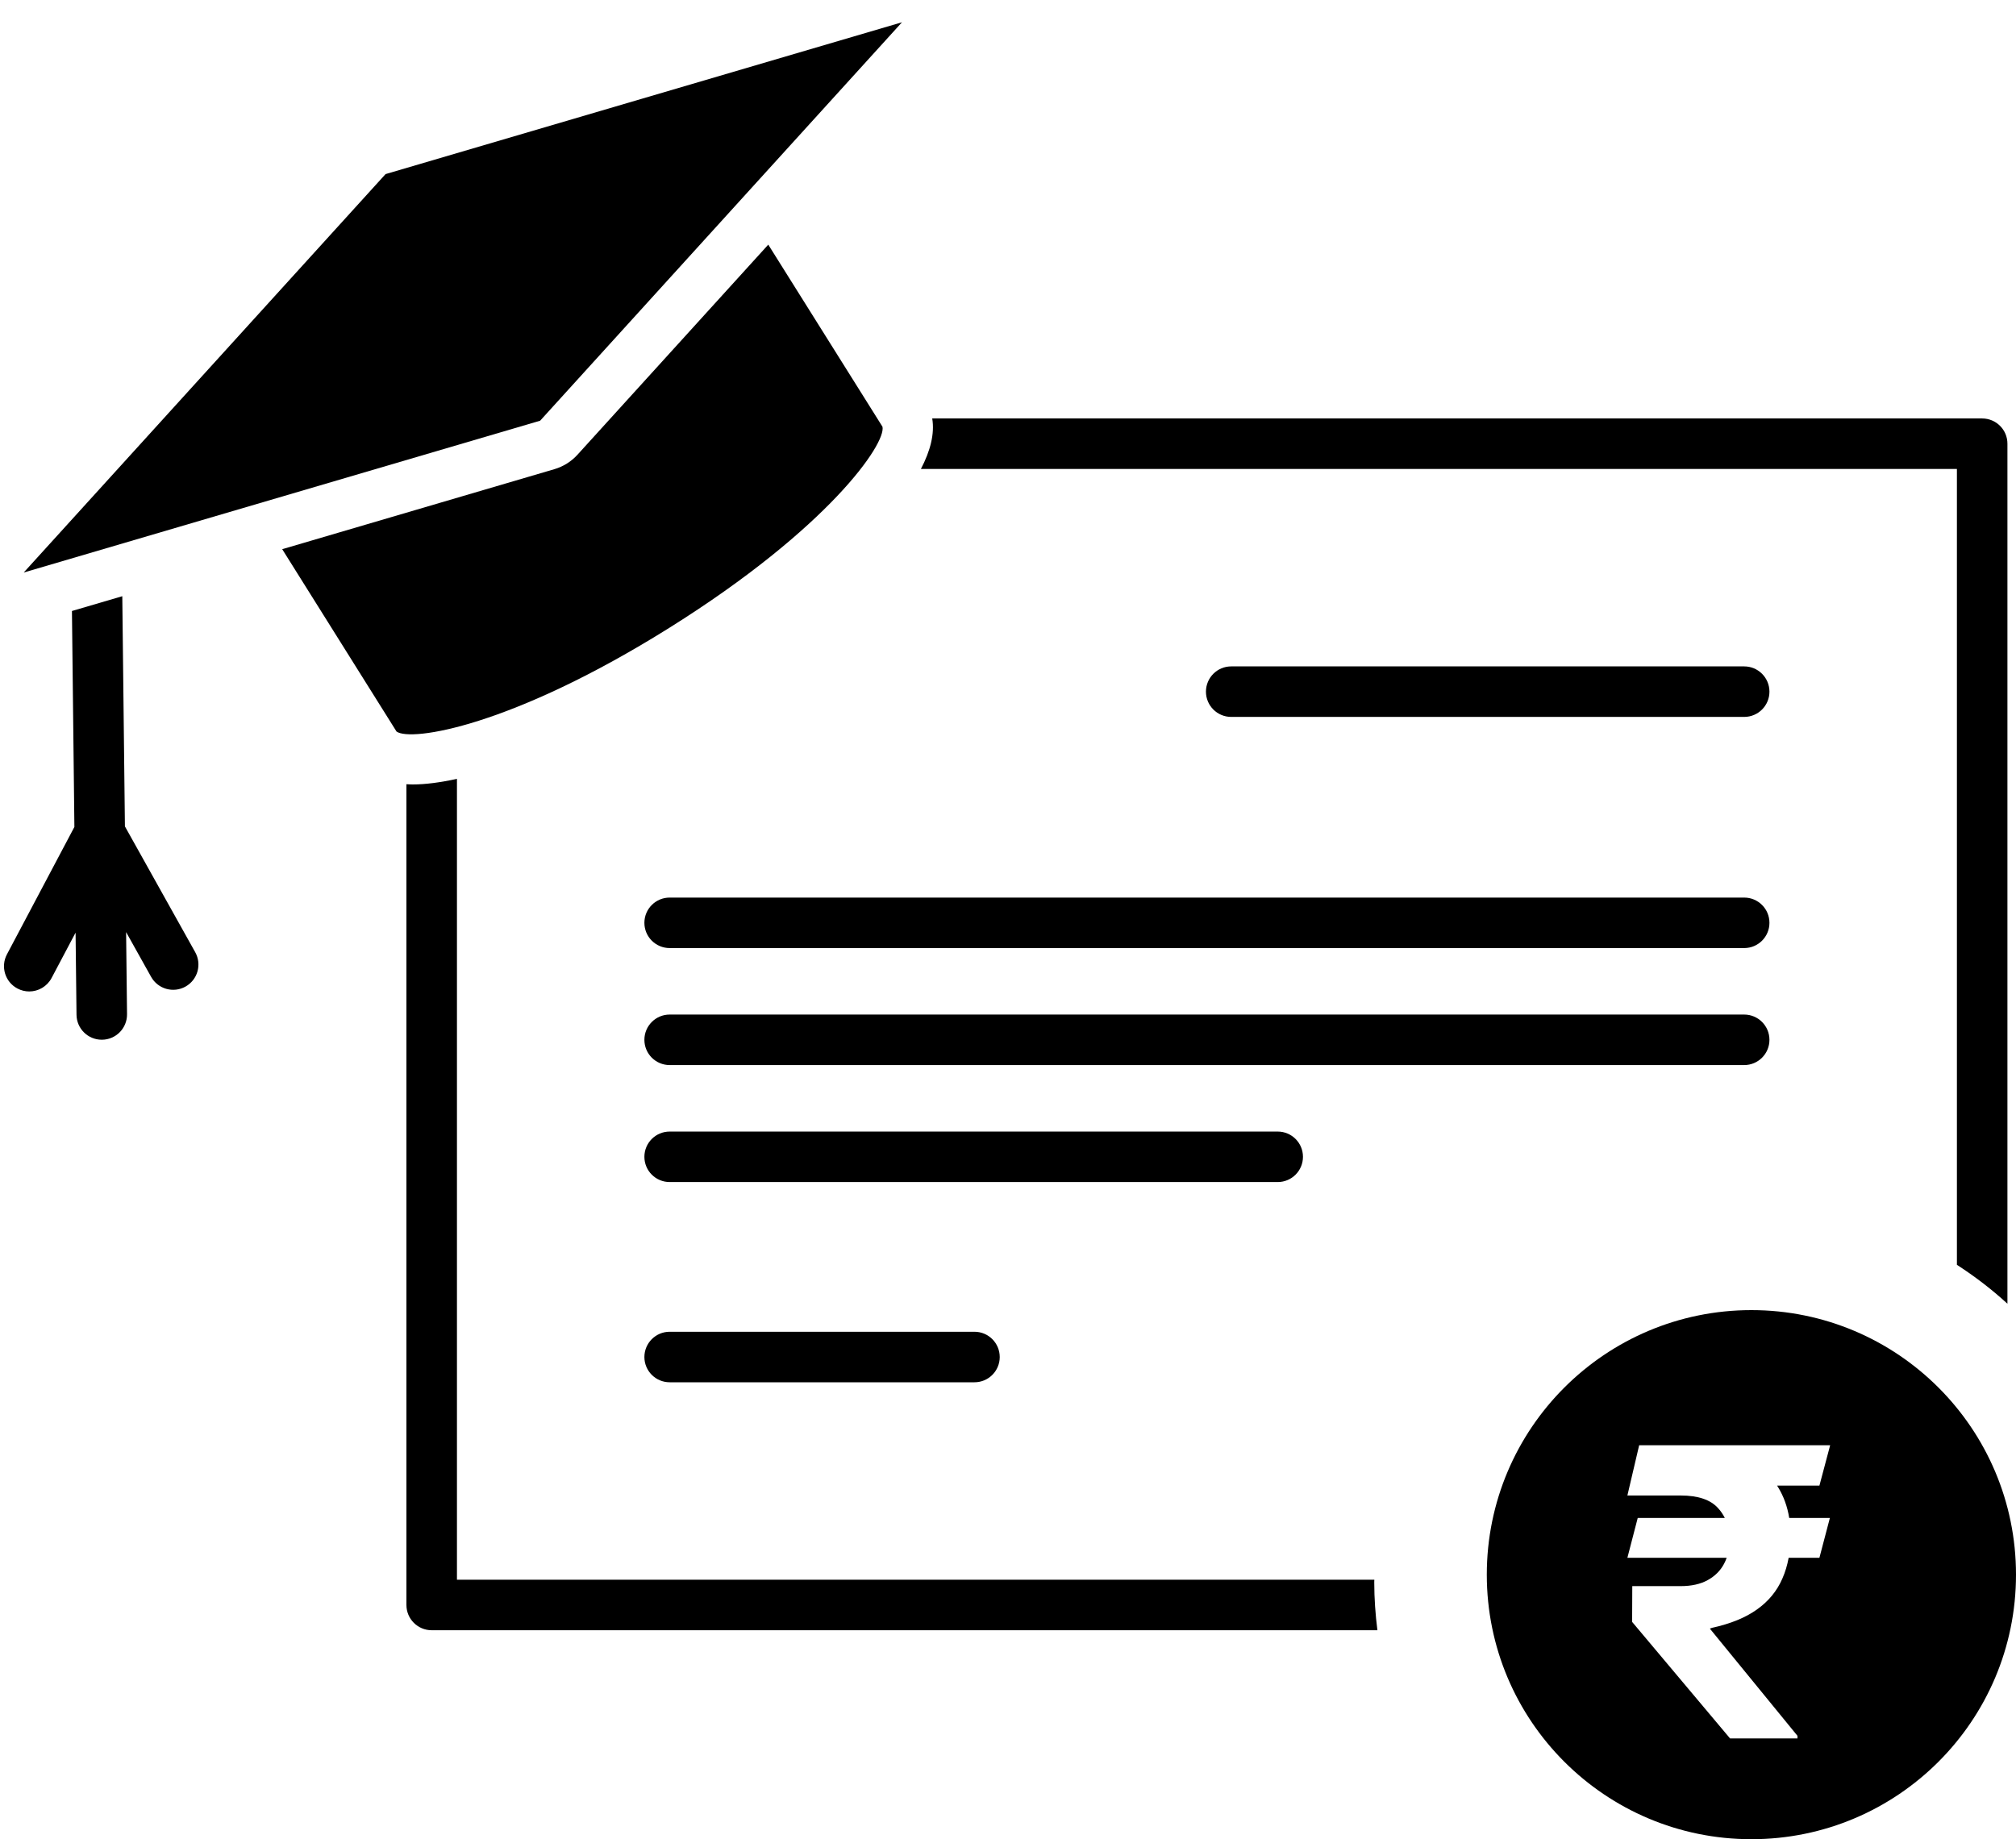 <svg width="80" height="73" viewBox="0 0 80 73" fill="none" xmlns="http://www.w3.org/2000/svg">
<path d="M69.214 26.45H48.857C48.303 26.45 47.855 26.899 47.855 27.453C47.855 28.006 48.303 28.455 48.857 28.455H69.214C69.768 28.455 70.216 28.006 70.216 27.453C70.216 26.899 69.768 26.45 69.214 26.45Z" fill="black"/>
<path d="M69.214 35.626H26.574C26.02 35.626 25.571 36.074 25.571 36.628C25.571 37.181 26.02 37.63 26.574 37.63H69.214C69.768 37.63 70.216 37.181 70.216 36.628C70.216 36.074 69.768 35.626 69.214 35.626Z" fill="black"/>
<path d="M70.216 41.272C70.216 40.718 69.768 40.269 69.214 40.269H26.574C26.02 40.269 25.571 40.718 25.571 41.272C25.571 41.825 26.02 42.274 26.574 42.274H69.214C69.768 42.274 70.216 41.825 70.216 41.272Z" fill="black"/>
<path d="M51.705 45.915C51.705 45.361 51.256 44.913 50.703 44.913H26.574C26.02 44.913 25.571 45.361 25.571 45.915C25.571 46.469 26.02 46.917 26.574 46.917H50.703C51.256 46.917 51.705 46.469 51.705 45.915Z" fill="black"/>
<path d="M26.574 52.859C26.02 52.859 25.571 53.308 25.571 53.862C25.571 54.415 26.02 54.864 26.574 54.864H38.67C39.223 54.864 39.672 54.415 39.672 53.862C39.672 53.308 39.223 52.859 38.67 52.859H26.574Z" fill="black"/>
<path d="M15.745 29.052H15.745L15.745 29.051L15.745 29.052Z" fill="black"/>
<path d="M26.578 24.908C32.883 20.957 35.17 17.605 35.019 16.937L30.487 9.71L22.918 18.046C22.671 18.319 22.353 18.518 22 18.622L11.199 21.798L15.735 29.035C16.304 29.45 20.309 28.836 26.578 24.908Z" fill="black"/>
<path d="M4.957 32.8L4.853 23.664L2.855 24.251L2.952 32.823L0.275 37.88C0.016 38.369 0.202 38.976 0.692 39.235C0.841 39.314 1.002 39.352 1.16 39.352C1.519 39.352 1.867 39.157 2.047 38.818L2.999 37.018L3.036 40.277C3.042 40.827 3.49 41.268 4.038 41.268C4.042 41.268 4.046 41.268 4.05 41.268C4.603 41.262 5.047 40.808 5.041 40.254L5.004 36.996L5.997 38.773C6.267 39.256 6.878 39.429 7.361 39.159C7.844 38.889 8.017 38.279 7.747 37.795L4.957 32.8Z" fill="black"/>
<path d="M35.793 0.884L15.3 6.91L0.941 22.724L21.434 16.698L35.793 0.884Z" fill="black"/>
<path d="M77.655 18.613V50.202C78.366 50.661 79.038 51.176 79.66 51.746V17.611C79.66 17.057 79.211 16.609 78.657 16.609H36.993C37.094 17.216 36.92 17.895 36.544 18.613H77.655Z" fill="black"/>
<path d="M54.537 62.701H18.133V30.914C17.478 31.056 16.886 31.136 16.373 31.136C16.288 31.136 16.209 31.13 16.128 31.126V63.703C16.128 64.257 16.577 64.706 17.131 64.706H54.659C54.58 64.083 54.534 63.45 54.534 62.806C54.534 62.771 54.537 62.736 54.537 62.701Z" fill="black"/>
<path fill-rule="evenodd" clip-rule="evenodd" d="M69.5 73C75.299 73 80 68.299 80 62.5C80 56.701 75.299 52 69.5 52C63.701 52 59 56.701 59 62.5C59 68.299 63.701 73 69.5 73ZM72.199 61.83L72.614 60.25H71.001C70.928 59.798 70.781 59.393 70.562 59.034C70.549 59.011 70.534 58.988 70.52 58.966H72.199L72.625 57.364H66.693H66.352H65.046L64.579 59.358H66.693C67.383 59.358 67.877 59.525 68.176 59.858C68.285 59.976 68.374 60.107 68.445 60.25H64.989L64.579 61.83H68.519C68.49 61.912 68.455 61.992 68.415 62.068C68.271 62.341 68.055 62.557 67.767 62.716C67.479 62.875 67.121 62.955 66.693 62.955H64.773L64.767 64.375L68.653 69H71.329V68.898L67.852 64.642L67.943 64.608C68.674 64.449 69.267 64.206 69.722 63.881C70.18 63.555 70.515 63.148 70.727 62.659C70.84 62.405 70.923 62.129 70.978 61.83H72.199Z" fill="black"/>
</svg>
